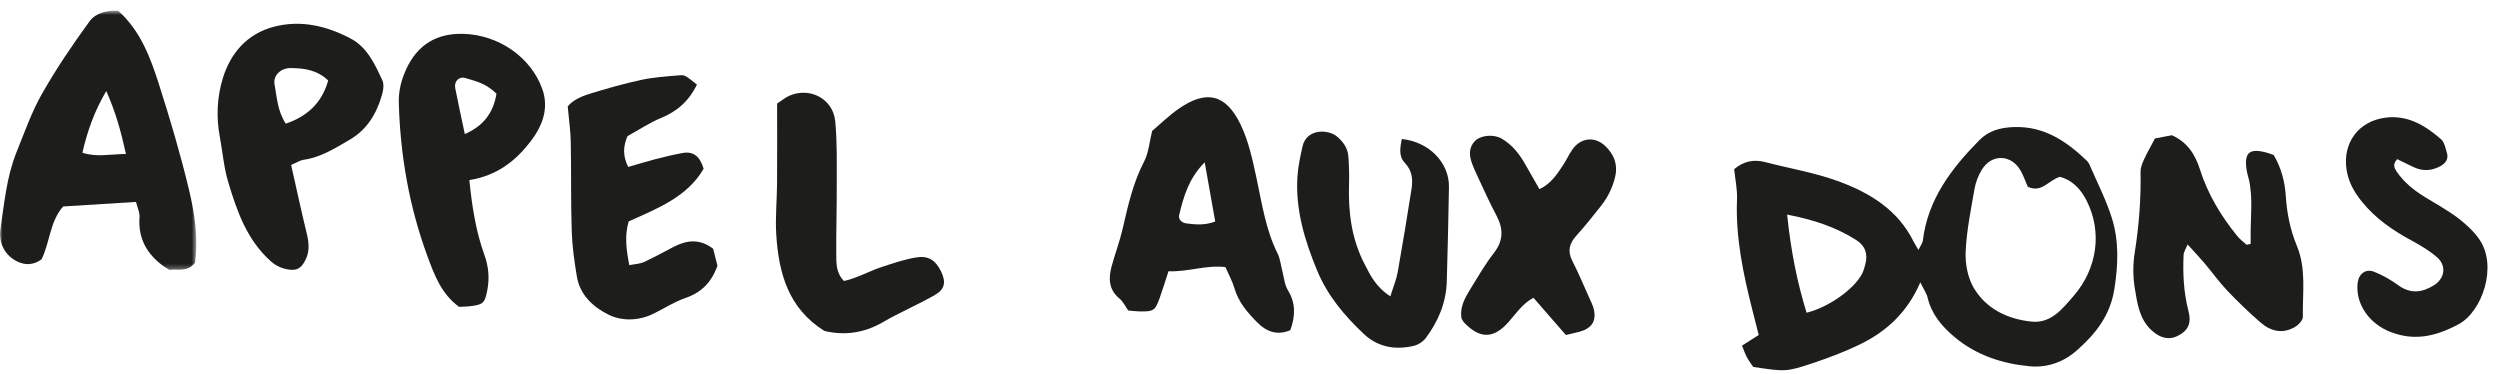 <?xml version="1.0" encoding="UTF-8"?>
<svg width="502px" height="75px" viewBox="0 0 502 75" version="1.1" xmlns="http://www.w3.org/2000/svg" xmlns:xlink="http://www.w3.org/1999/xlink">
    <!-- Generator: Sketch 59.1 (86144) - https://sketch.com -->
    <title>Res / Titre / Appel</title>
    <desc>Created with Sketch.</desc>
    <defs>
        <polygon id="path-1" points="0 0.656 39.414 0.656 39.414 52.706 0 52.706"></polygon>
    </defs>
    <g id="Res-/-Titre-/-Appel" stroke="none" stroke-width="1" fill="none" fill-rule="evenodd">
        <g id="Group-24" transform="translate(-0, 0)">
            <path d="M358.856,43.088 C359.608,50.378 360.864,56.65 362.763,62.794 C367.149,61.735 372.337,58.043 373.918,54.942 C374.225,54.342 374.401,53.667 374.57,53.011 C375.095,50.965 374.542,49.339 372.699,48.175 C368.623,45.604 364.177,44.117 358.856,43.088 M407.178,37.497 C406.762,36.539 406.368,35.416 405.808,34.384 C403.966,30.981 399.941,30.803 397.946,34.088 C397.252,35.232 396.721,36.572 396.491,37.887 C395.761,42.092 394.889,46.313 394.702,50.554 C394.595,52.994 395.135,55.829 396.376,57.886 C398.9,62.072 403.19,64.099 407.969,64.581 C411.875,64.977 414.204,61.939 416.384,59.423 C421.126,53.948 422.184,46.574 418.983,40.272 C417.772,37.894 416.051,36.134 413.613,35.507 C411.316,36.214 409.966,38.813 407.178,37.497 M385.597,56.695 C382.985,62.776 378.723,66.634 373.336,69.222 C370.419,70.624 367.374,71.791 364.306,72.816 C358.612,74.719 358.586,74.644 352.053,73.684 C351.701,73.161 351.185,72.501 350.795,71.774 C350.409,71.052 350.15,70.261 349.794,69.402 C350.954,68.667 351.937,68.039 353.156,67.264 C352.734,65.612 352.312,63.979 351.899,62.344 C350.045,55.028 348.481,47.684 348.791,40.051 C348.873,38.041 348.427,36.006 348.221,33.968 C350.176,32.318 352.214,31.956 354.543,32.569 C359.347,33.833 364.303,34.643 368.949,36.325 C375.307,38.627 381.043,42.049 384.241,48.488 C384.461,48.936 384.74,49.354 385.224,50.187 C385.738,49.139 386.051,48.769 386.101,48.368 C387.08,40.056 391.835,33.848 397.441,28.154 C399.307,26.258 401.679,25.594 404.433,25.51 C410.446,25.328 414.849,28.309 418.921,32.161 C419.167,32.395 419.403,32.678 419.534,32.982 C421.087,36.593 422.923,40.116 424.081,43.849 C425.508,48.443 425.336,53.136 424.576,57.989 C423.736,63.357 420.826,66.994 417.061,70.334 C414.35,72.737 411.046,73.876 407.574,73.549 C402.067,73.03 396.862,71.354 392.499,67.699 C389.956,65.569 387.879,63.145 387.071,59.798 C386.849,58.881 386.257,58.051 385.597,56.695" id="Fill-1" fill="#1D1D1B"></path>
            <g id="Group-5" transform="translate(0, 1.487)">
                <mask id="mask-2" fill="white">
                    <use xlink:href="#path-1"></use>
                </mask>
                <g id="Clip-4"></g>
                <path d="M25.29,29.43 C24.277,24.821 23.212,20.998 21.335,16.787 C18.892,20.972 17.527,24.902 16.545,29.184 C19.4,30.107 22.044,29.475 25.29,29.43 M23.748,0.679 C28.282,4.8 30.215,10.125 31.923,15.461 C34.162,22.453 36.253,29.507 37.957,36.643 C39.101,41.436 39.836,46.389 39.148,51.285 C37.625,53.188 35.638,52.496 34.038,52.706 C33.545,52.41 33.243,52.251 32.968,52.059 C29.548,49.624 27.693,46.449 28.016,42.109 C28.087,41.166 27.585,40.179 27.311,39.058 C22.389,39.364 17.647,39.66 12.688,39.971 C10.025,42.93 10.033,47.149 8.349,50.578 C6.343,52.039 4.29,51.701 2.559,50.488 C0.62,49.131 -0.267,46.834 0.069,44.606 C0.86,39.379 1.312,34.046 3.313,29.079 C4.91,25.119 6.335,21.034 8.433,17.344 C11.289,12.315 14.559,7.494 17.966,2.811 C19.267,1.026 21.65,0.538 23.748,0.679" id="Fill-3" fill="#1D1D1B" mask="url(#mask-2)"></path>
            </g>
            <path d="M244.017,44.482 C243.338,40.657 242.667,36.887 241.904,32.595 C238.718,35.794 237.672,39.455 236.78,43.155 C236.555,44.094 237.344,44.752 238.244,44.865 C240.061,45.092 241.906,45.277 244.017,44.482 M231.348,26.302 C232.955,24.939 234.661,23.257 236.594,21.9 C242.135,18.011 246.087,18.81 249.067,24.913 C250.692,28.235 251.498,32.014 252.286,35.67 C253.405,40.847 254.133,46.099 256.55,50.919 C257.071,51.958 257.17,53.212 257.476,54.364 C257.827,55.68 257.924,57.152 258.608,58.269 C260.191,60.855 260.14,63.42 259.092,66.305 C256.531,67.37 254.399,66.729 252.363,64.648 C250.422,62.664 248.695,60.664 247.895,57.928 C247.469,56.473 246.706,55.114 246.059,53.63 C242.18,53.175 238.583,54.62 234.631,54.469 C234.014,56.349 233.482,58.114 232.859,59.848 C231.929,62.419 231.633,62.591 228.695,62.527 C228.016,62.512 227.341,62.413 226.544,62.342 C225.974,61.543 225.528,60.562 224.782,59.944 C222.573,58.112 222.571,55.832 223.235,53.404 C223.908,50.936 224.825,48.527 225.402,46.037 C226.484,41.383 227.489,36.746 229.739,32.432 C230.652,30.682 230.791,28.526 231.348,26.302" id="Fill-6" fill="#1D1D1B"></path>
            <path d="M99.692,18.82 C97.733,16.82 95.558,16.295 93.46,15.67 C92.166,15.286 91.135,16.332 91.41,17.714 C91.997,20.697 92.65,23.667 93.336,26.922 C96.934,25.343 99.034,22.831 99.692,18.82 M94.245,36.157 C94.802,41.65 95.584,46.518 97.27,51.2 C98.108,53.521 98.32,55.842 97.851,58.257 C97.335,60.91 97.05,61.197 94.148,61.516 C93.473,61.589 92.785,61.583 92.173,61.61 C88.622,59.013 87.233,55.259 85.806,51.378 C82.163,41.47 80.391,31.27 80.081,20.746 C80.005,18.245 80.582,16.015 81.598,13.827 C83.858,8.956 87.709,6.642 93.06,6.796 C100.082,6.993 106.654,11.465 108.919,17.945 C110.275,21.828 108.883,25.377 106.476,28.488 C103.463,32.38 99.737,35.283 94.245,36.157" id="Fill-8" fill="#1D1D1B"></path>
            <path d="M139.95,16.978 C138.27,20.398 135.902,22.38 132.752,23.681 C130.406,24.652 128.254,26.094 126.013,27.326 C125.124,29.336 125.016,31.267 126.141,33.529 C128.014,32.987 129.767,32.437 131.544,31.978 C133.361,31.507 135.191,31.065 137.038,30.727 C139.281,30.311 140.569,31.457 141.289,33.879 C138.013,39.534 132.092,41.831 126.244,44.456 C125.385,47.291 125.76,50.12 126.358,53.244 C127.434,53.025 128.469,53.002 129.332,52.607 C131.353,51.686 133.29,50.58 135.268,49.567 C137.863,48.238 140.443,47.848 143.199,49.946 C143.471,51.015 143.801,52.312 144.064,53.353 C142.856,56.737 140.811,58.747 137.627,59.84 C135.386,60.607 133.346,61.95 131.196,63 C128.244,64.44 124.914,64.513 122.233,63.206 C119.241,61.749 116.477,59.308 115.849,55.594 C115.337,52.565 114.902,49.496 114.804,46.432 C114.609,40.442 114.724,34.442 114.609,28.451 C114.566,26.261 114.24,24.075 113.998,21.377 C114.891,20.207 116.593,19.389 118.352,18.849 C121.779,17.794 125.237,16.802 128.741,16.046 C131.231,15.508 133.811,15.345 136.359,15.127 C137.565,15.022 137.576,15.139 139.95,16.978" id="Fill-10" fill="#1D1D1B"></path>
            <path d="M65.904,16.162 C63.656,14.011 60.991,13.674 58.269,13.67 C56.42,13.668 54.8,15.151 55.126,16.923 C55.597,19.509 55.719,22.276 57.378,24.834 C61.777,23.334 64.636,20.634 65.904,16.162 M58.458,33.116 C59.544,37.925 60.504,42.41 61.591,46.867 C62.053,48.761 62.221,50.544 61.269,52.334 C60.459,53.857 59.608,54.378 57.995,54.125 C56.634,53.913 55.468,53.441 54.367,52.456 C49.565,48.153 47.559,42.361 45.806,36.489 C44.934,33.571 44.703,30.461 44.135,27.448 C43.387,23.497 43.591,19.498 44.728,15.759 C46.291,10.625 49.661,6.742 55.078,5.349 C60.459,3.965 65.619,5.214 70.404,7.732 C73.734,9.485 75.277,12.896 76.784,16.141 C77.161,16.953 76.957,18.181 76.683,19.123 C75.605,22.833 73.689,26.036 70.258,28.029 C67.323,29.735 64.434,31.606 60.941,32.088 C60.294,32.178 59.692,32.591 58.458,33.116" id="Fill-12" fill="#1D1D1B"></path>
            <path d="M432.714,27.803 C433.738,27.606 434.895,27.388 436.11,27.154 C439.159,28.5 440.777,30.958 441.746,34.013 C443.321,38.974 445.961,43.361 449.229,47.376 C449.76,48.03 450.446,48.563 451.084,49.125 C451.162,49.191 451.399,49.075 451.929,48.971 C451.929,48.083 451.914,47.123 451.933,46.159 C451.967,44.299 452.068,42.439 452.057,40.577 C452.049,39.386 451.95,38.185 451.777,37.005 C451.629,35.993 451.241,35.016 451.097,34.005 C450.626,30.621 451.714,29.721 455.092,30.632 C455.58,30.765 456.054,30.956 456.562,31.129 C458.068,33.69 458.803,36.456 458.992,39.403 C459.212,42.842 459.889,46.193 461.216,49.38 C463.134,53.998 462.326,58.838 462.414,63.598 C462.427,64.258 461.636,65.156 460.98,65.563 C458.458,67.133 456,66.574 453.896,64.74 C451.577,62.721 449.347,60.583 447.227,58.352 C445.582,56.62 444.187,54.651 442.642,52.823 C441.667,51.67 440.619,50.58 439.262,49.082 C438.875,50.07 438.489,50.618 438.465,51.184 C438.302,54.953 438.467,58.686 439.43,62.383 C440.109,64.986 439.35,66.42 437.216,67.478 C435.506,68.325 433.757,67.885 432.075,66.364 C429.577,64.103 429.182,60.96 428.681,57.973 C428.293,55.641 428.263,53.145 428.638,50.813 C429.508,45.39 429.922,39.964 429.823,34.478 C429.812,33.679 430.149,32.828 430.492,32.076 C431.128,30.696 431.889,29.37 432.714,27.803" id="Fill-14" fill="#1D1D1B"></path>
            <path d="M309.121,37.982 C311.529,36.84 312.676,34.928 313.895,33.111 C314.559,32.119 315.041,30.998 315.729,30.023 C317.418,27.63 320.236,27.304 322.359,29.344 C324.046,30.962 324.899,32.972 324.346,35.389 C323.844,37.596 322.873,39.589 321.478,41.353 C319.884,43.363 318.292,45.381 316.571,47.278 C315.138,48.855 314.703,50.391 315.721,52.386 C316.961,54.821 318.024,57.349 319.145,59.846 C319.492,60.619 319.895,61.397 320.066,62.215 C320.559,64.54 319.554,65.983 317.111,66.628 C316.299,66.842 315.474,67.022 314.431,67.27 C312.313,64.838 310.218,62.43 307.927,59.8 C305.81,60.885 304.483,62.878 302.951,64.624 C299.947,68.044 297.181,68.111 293.99,64.763 C293.763,64.525 293.632,64.193 293.452,63.893 C293.122,61.706 294.114,59.886 295.192,58.133 C296.714,55.656 298.175,53.115 299.954,50.826 C301.906,48.317 301.914,45.953 300.478,43.264 C299.109,40.701 297.931,38.033 296.692,35.404 C296.255,34.474 295.826,33.538 295.496,32.569 C294.969,31.026 294.978,29.488 296.219,28.268 C297.38,27.126 299.969,26.916 301.526,27.827 C303.652,29.07 305.128,30.943 306.313,33.068 C307.22,34.691 308.159,36.298 309.121,37.982" id="Fill-16" fill="#1D1D1B"></path>
            <path d="M279.186,59.507 C279.798,57.527 280.394,56.125 280.656,54.662 C281.643,49.114 282.55,43.555 283.428,37.988 C283.728,36.087 283.596,34.283 282.111,32.732 C280.769,31.328 281.174,29.595 281.478,27.912 C286.908,28.452 291.018,32.635 290.95,37.527 C290.862,43.847 290.682,50.168 290.515,56.487 C290.403,60.737 288.816,64.485 286.328,67.842 C285.775,68.586 284.781,69.24 283.876,69.45 C280.178,70.309 276.7,69.737 273.848,67.054 C269.958,63.398 266.568,59.355 264.492,54.347 C261.981,48.291 260.101,42.092 260.526,35.445 C260.656,33.417 261.104,31.401 261.543,29.408 C262.317,25.868 266.652,25.825 268.57,27.495 C269.785,28.553 270.642,29.815 270.753,31.425 C270.886,33.297 270.944,35.181 270.886,37.056 C270.713,42.595 271.39,47.952 273.968,52.952 C275.14,55.223 276.205,57.563 279.186,59.507" id="Fill-18" fill="#1D1D1B"></path>
            <path d="M156.045,20.791 C156.88,20.255 157.673,19.572 158.59,19.184 C162.717,17.444 167.288,19.887 167.715,24.359 C168.124,28.599 168.006,32.894 168.021,37.169 C168.038,41.78 167.888,46.394 167.922,51.009 C167.935,52.848 167.858,54.794 169.467,56.422 C172.101,55.846 174.482,54.464 177.047,53.613 C179.307,52.867 181.596,52.087 183.934,51.697 C186.407,51.282 187.851,52.259 188.914,54.406 C189.99,56.577 189.792,58.049 187.731,59.229 C184.33,61.177 180.694,62.712 177.306,64.679 C173.539,66.867 169.645,67.422 165.552,66.457 C158.301,61.955 156.347,54.824 155.871,47.067 C155.661,43.666 156.01,40.231 156.034,36.813 C156.072,31.516 156.045,26.219 156.045,20.791" id="Fill-20" fill="#1D1D1B"></path>
            <path d="M481.359,31.955 C480.373,33.009 480.798,33.792 481.271,34.486 C482.743,36.644 484.749,38.232 486.954,39.59 C489.138,40.936 491.411,42.166 493.453,43.7 C495.065,44.915 496.638,46.34 497.795,47.979 C501.588,53.343 498.483,62.542 493.67,65.114 C489.146,67.529 484.856,68.551 479.979,66.646 C475.665,64.959 472.91,60.939 473.422,56.759 C473.636,54.997 475.04,53.902 476.694,54.56 C478.413,55.239 480.073,56.184 481.569,57.273 C484.023,59.067 486.363,58.758 488.726,57.284 C490.929,55.91 491.308,53.364 489.367,51.669 C487.841,50.337 486.041,49.276 484.25,48.305 C480.459,46.25 476.966,43.861 474.24,40.46 C472.721,38.566 471.57,36.571 471.189,34.083 C470.362,28.711 473.57,24.299 479.062,23.617 C483.517,23.069 487.005,25.218 490.162,27.959 C490.85,28.552 491.051,29.765 491.349,30.734 C491.705,31.889 491.068,32.78 490.153,33.297 C488.439,34.265 486.6,34.458 484.753,33.599 C483.583,33.054 482.43,32.476 481.359,31.955" id="Fill-22" fill="#1D1D1B"></path>
        </g>
    </g>
</svg>